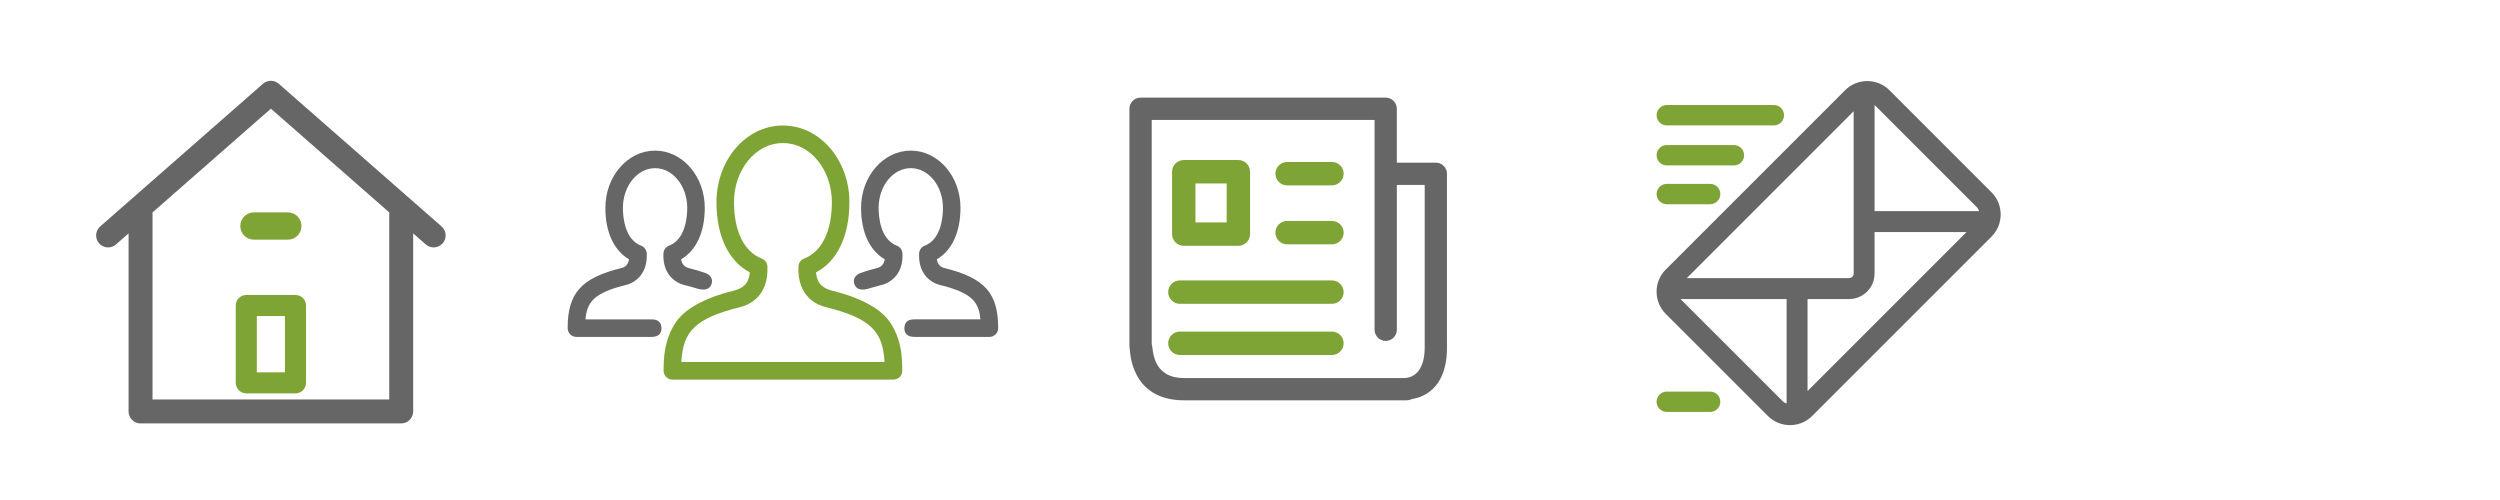 <?xml version="1.0" encoding="utf-8"?>
<!-- Generator: Adobe Illustrator 16.0.0, SVG Export Plug-In . SVG Version: 6.00 Build 0)  -->
<!DOCTYPE svg PUBLIC "-//W3C//DTD SVG 1.1//EN" "http://www.w3.org/Graphics/SVG/1.1/DTD/svg11.dtd">
<svg version="1.1" id="Layer_1" xmlns="http://www.w3.org/2000/svg" xmlns:xlink="http://www.w3.org/1999/xlink" x="0px" y="0px"
	 width="200px" height="40px" viewBox="0 0 200 40" enable-background="new 0 0 200 40" xml:space="preserve">
<g>
	<path fill="#7FA436" d="M24.483,24.441c0-0.464-0.38-0.842-0.844-0.842h-3.937c-0.464,0-0.843,0.378-0.843,0.842v6.188
		c0,0.462,0.379,0.842,0.843,0.842h3.937c0.464,0,0.844-0.38,0.844-0.842V24.441z M20.546,25.286h2.249v4.498h-2.249V25.286z
		 M20.546,25.286"/>
	<g>
		<polygon fill="none" points="12.202,16.993 12.202,17 12.202,31.957 31.139,31.957 31.139,17 31.14,16.993 21.671,8.694 		"/>
		<path fill="#666666" d="M35.326,18.116L22.302,6.701c-0.361-0.317-0.901-0.317-1.263,0L8.016,18.116
			c-0.397,0.347-0.438,0.954-0.089,1.352c0.349,0.397,0.954,0.438,1.351,0.089l1.008-0.884v14.242c0,0.529,0.429,0.958,0.958,0.958
			h20.853c0.528,0,0.957-0.429,0.957-0.958V18.672l1.009,0.884c0.181,0.158,0.406,0.238,0.631,0.238c0.265,0,0.531-0.113,0.72-0.327
			C35.763,19.069,35.724,18.463,35.326,18.116z M31.139,17v14.957H12.202V17c0-0.001,0-0.004,0-0.007l9.469-8.299l9.469,8.299
			C31.14,16.997,31.139,16.999,31.139,17z"/>
	</g>
	<path fill="#7FA436" d="M19.223,18.083c0,0.603,0.489,1.092,1.093,1.092h2.709c0.603,0,1.093-0.49,1.093-1.092
		c0-0.604-0.49-1.093-1.093-1.093h-2.709C19.712,16.99,19.223,17.479,19.223,18.083L19.223,18.083z M19.223,18.083"/>
</g>
<g>
	<path fill="none" d="M66.021,24.56c-0.535-0.131-2.265-0.752-2.144-3.253c0.013-0.277,0.188-0.522,0.449-0.621
		c1.412-0.544,2.223-2.188,2.223-4.51c0-2.607-1.743-4.729-3.887-4.729c-0.011,0-0.018,0-0.029,0c-0.008,0-0.016,0-0.026,0
		c-2.145,0-3.888,2.122-3.888,4.729c0,2.323,0.811,3.966,2.223,4.51c0.26,0.099,0.437,0.344,0.449,0.621
		c0.121,2.501-1.609,3.122-2.144,3.253c-3.696,0.906-4.611,1.994-4.739,4.402h8.124h8.128C70.632,26.554,69.717,25.466,66.021,24.56
		z"/>
	<path fill="#666666" d="M75.545,21.441c-0.34-0.085-0.538-0.314-0.598-0.698c1.208-0.704,1.892-2.172,1.892-4.116
		c0-2.524-1.784-4.578-3.977-4.578c-2.192,0-3.976,2.054-3.976,4.578c0,1.943,0.682,3.412,1.892,4.116
		c-0.061,0.384-0.258,0.613-0.599,0.698c-0.525,0.131-0.989,0.269-1.398,0.421c-0.53,0.237-0.546,0.676-0.379,0.983
		c0.161,0.294,0.51,0.446,1.262,0.191c0.065-0.022,0.129-0.041,0.191-0.056c0.204-0.059,0.424-0.119,0.659-0.179
		c0.862-0.211,1.757-0.984,1.682-2.524c-0.013-0.277-0.188-0.522-0.448-0.622c-1.315-0.505-1.458-2.287-1.458-3.029
		c0-1.751,1.156-3.174,2.573-3.174c1.42,0,2.574,1.423,2.574,3.174c0,0.742-0.142,2.522-1.459,3.029
		c-0.259,0.1-0.435,0.345-0.448,0.622c-0.074,1.54,0.821,2.313,1.683,2.524c2.536,0.623,3.108,1.368,3.218,2.748h-5.302
		c-0.61,0-0.777,0.341-0.777,0.729c0,0.333,0.174,0.674,0.798,0.674h6.004c0.388,0,0.702-0.313,0.702-0.703
		C79.855,23.443,78.768,22.233,75.545,21.441z"/>
	<path fill="#7FA436" d="M70.988,25.496c-0.178-0.205-0.377-0.398-0.603-0.581c-0.428-0.334-1.101-0.753-2.114-1.139
		c-0.03-0.013-0.059-0.022-0.088-0.037l0,0c-0.441-0.161-0.946-0.322-1.519-0.466c0,0-0.001,0.001-0.002,0.001
		c-0.776-0.174-1.302-0.532-1.378-1.484c1.703-0.897,2.668-2.911,2.668-5.615c0-3.381-2.372-6.132-5.29-6.132
		c-0.011,0-0.018,0-0.029,0c-0.008,0-0.016,0-0.026,0c-2.918,0-5.29,2.751-5.29,6.132c0,2.704,0.965,4.717,2.667,5.615
		c-0.075,0.952-0.602,1.311-1.377,1.484c-0.002,0-0.002-0.001-0.003-0.001c-0.573,0.144-1.077,0.305-1.519,0.466l0,0
		c-0.03,0.015-0.059,0.024-0.087,0.037c-1.014,0.386-1.686,0.805-2.115,1.139c-0.224,0.183-0.424,0.376-0.602,0.581
		c-0.669,0.815-0.96,1.799-1.085,2.534c-0.086,0.553-0.108,1.105-0.108,1.634c0,0.388,0.313,0.703,0.703,0.703h8.842h8.845
		c0.389,0,0.703-0.315,0.703-0.703c0-0.528-0.021-1.081-0.106-1.634C71.948,27.295,71.657,26.312,70.988,25.496z M62.633,28.962
		h-8.124c0.127-2.408,1.042-3.496,4.739-4.402c0.534-0.131,2.264-0.752,2.144-3.253c-0.012-0.277-0.188-0.522-0.449-0.621
		c-1.412-0.544-2.223-2.188-2.223-4.51c0-2.607,1.743-4.729,3.888-4.729c0.01,0,0.018,0,0.026,0c0.012,0,0.019,0,0.029,0
		c2.144,0,3.887,2.122,3.887,4.729c0,2.323-0.811,3.966-2.223,4.51c-0.261,0.099-0.436,0.344-0.449,0.621
		c-0.121,2.501,1.609,3.122,2.144,3.253c3.695,0.906,4.61,1.994,4.739,4.402H62.633z"/>
	<path fill="#666666" d="M53.521,19.656c-0.26,0.1-0.435,0.345-0.447,0.622c-0.076,1.54,0.819,2.313,1.681,2.524
		c0.236,0.06,0.455,0.12,0.659,0.179c0.062,0.015,0.127,0.033,0.193,0.056c0.75,0.255,1.101,0.103,1.261-0.191
		c0.167-0.308,0.152-0.746-0.379-0.983c-0.411-0.152-0.874-0.29-1.399-0.421c-0.34-0.085-0.537-0.314-0.599-0.698
		c1.209-0.704,1.891-2.172,1.891-4.116c0-2.524-1.783-4.578-3.975-4.578c-2.192,0-3.977,2.054-3.977,4.578
		c0,1.943,0.683,3.412,1.892,4.116c-0.061,0.384-0.258,0.613-0.598,0.698c-3.223,0.792-4.311,2.002-4.311,4.809
		c0,0.39,0.314,0.703,0.701,0.703h6.006c0.623,0,0.796-0.341,0.796-0.674c0-0.388-0.165-0.729-0.775-0.729H46.84
		c0.109-1.38,0.682-2.125,3.217-2.748c0.863-0.211,1.757-0.984,1.683-2.524c-0.014-0.277-0.189-0.522-0.449-0.622
		c-1.316-0.506-1.458-2.287-1.458-3.029c0-1.751,1.155-3.174,2.573-3.174c1.418,0,2.572,1.423,2.572,3.174
		C54.979,17.369,54.837,19.151,53.521,19.656z"/>
</g>
<g>
	<path fill="#666666" d="M114.867,13.011h-3.121V8.702c0-0.49-0.4-0.892-0.891-0.892h-19.61c-0.49,0-0.892,0.402-0.892,0.892v18.911
		c0,0.06,0,0.134,0.015,0.193c0.044,0.178-0.015,4.22,4.368,4.22h17.796c0.135,0,0.268-0.03,0.387-0.089
		c0.119-0.061,2.838-0.204,2.838-4.131V13.902C115.758,13.412,115.357,13.011,114.867,13.011z M113.975,27.807
		c0,1.704-0.746,2.437-1.678,2.437h-17.56c-2.6,0-2.466-2.273-2.6-2.748V9.594h17.828V26.38c0,0.491,0.4,0.893,0.891,0.893
		s0.891-0.401,0.891-0.893V14.793h2.229V27.807z"/>
	<path fill="#7FA436" d="M100.004,13.739c0-0.515-0.42-0.937-0.936-0.937h-4.367c-0.515,0-0.936,0.421-0.936,0.937v4.99
		c0,0.515,0.421,0.937,0.936,0.937h4.367c0.516,0,0.936-0.422,0.936-0.937V13.739z M95.637,14.675h2.496v3.118h-2.496V14.675z
		 M95.637,14.675"/>
	<path fill="#7FA436" d="M94.389,28.4h12.166c0.516,0,0.937-0.422,0.937-0.938c0-0.514-0.421-0.936-0.937-0.936H94.389
		c-0.515,0-0.936,0.422-0.936,0.936C93.454,27.979,93.875,28.4,94.389,28.4L94.389,28.4z M94.389,28.4"/>
	<path fill="#7FA436" d="M94.389,24.306h12.166c0.516,0,0.937-0.422,0.937-0.936c0-0.515-0.421-0.937-0.937-0.937H94.389
		c-0.515,0-0.936,0.422-0.936,0.937C93.454,23.884,93.875,24.306,94.389,24.306L94.389,24.306z M94.389,24.306"/>
	<path fill="#7FA436" d="M102.969,14.83h3.586c0.516,0,0.937-0.421,0.937-0.936c0-0.515-0.421-0.936-0.937-0.936h-3.586
		c-0.516,0-0.937,0.42-0.937,0.936C102.032,14.409,102.453,14.83,102.969,14.83L102.969,14.83z M102.969,14.83"/>
	<path fill="#7FA436" d="M102.969,19.548h3.586c0.516,0,0.937-0.421,0.937-0.937c0-0.514-0.421-0.935-0.937-0.935h-3.586
		c-0.516,0-0.937,0.421-0.937,0.935C102.032,19.127,102.453,19.548,102.969,19.548L102.969,19.548z M102.969,19.548"/>
</g>
<g>
	<path fill="#666666" d="M159.32,15.384l-8.164-8.165c-0.98-0.978-2.57-0.978-3.551,0l-14.344,14.344
		c-0.979,0.978-0.979,2.571,0,3.549l8.166,8.164c0.979,0.979,2.57,0.979,3.547,0l14.346-14.343
		C160.299,17.955,160.299,16.363,159.32,15.384L159.32,15.384z M142.93,32.285c-0.113-0.038-0.225-0.098-0.318-0.191l-8.166-8.165
		c-0.002-0.002-0.002-0.004-0.004-0.006h8.488V32.285z M134.943,22.251L148.291,8.9l0.004,12.983
		c-0.004,0.196-0.172,0.367-0.367,0.367H134.943z M144.604,31.284v-7.361h3.324c0.545,0,1.057-0.214,1.439-0.597
		c0.387-0.386,0.598-0.896,0.598-1.44v-3.323h7.359L144.604,31.284z M149.965,16.889v-8.49c0.002,0.001,0.006,0.002,0.008,0.004
		l8.164,8.165c0.094,0.093,0.15,0.204,0.191,0.322L149.965,16.889z M149.965,16.889"/>
	<path fill="#7FA436" d="M133.344,10.033h8.568c0.449,0,0.812-0.365,0.812-0.816c0-0.45-0.363-0.815-0.812-0.815h-8.568
		c-0.449,0-0.816,0.365-0.816,0.815C132.527,9.668,132.895,10.033,133.344,10.033L133.344,10.033z M133.344,10.033"/>
	<path fill="#7FA436" d="M133.344,13.234h5.371c0.451,0,0.814-0.365,0.814-0.815c0-0.45-0.363-0.815-0.814-0.815h-5.371
		c-0.449,0-0.816,0.365-0.816,0.815C132.527,12.87,132.895,13.234,133.344,13.234L133.344,13.234z M133.344,13.234"/>
	<path fill="#7FA436" d="M133.344,16.339h3.469c0.449,0,0.814-0.365,0.814-0.814c0-0.45-0.365-0.816-0.814-0.816h-3.469
		c-0.449,0-0.816,0.366-0.816,0.816C132.527,15.974,132.895,16.339,133.344,16.339L133.344,16.339z M133.344,16.339"/>
	<path fill="#7FA436" d="M136.812,31.327h-3.469c-0.449,0-0.816,0.365-0.816,0.814c0,0.451,0.367,0.815,0.816,0.815h3.469
		c0.449,0,0.814-0.364,0.814-0.815C137.627,31.692,137.262,31.327,136.812,31.327L136.812,31.327z M136.812,31.327"/>
</g>
</svg>
